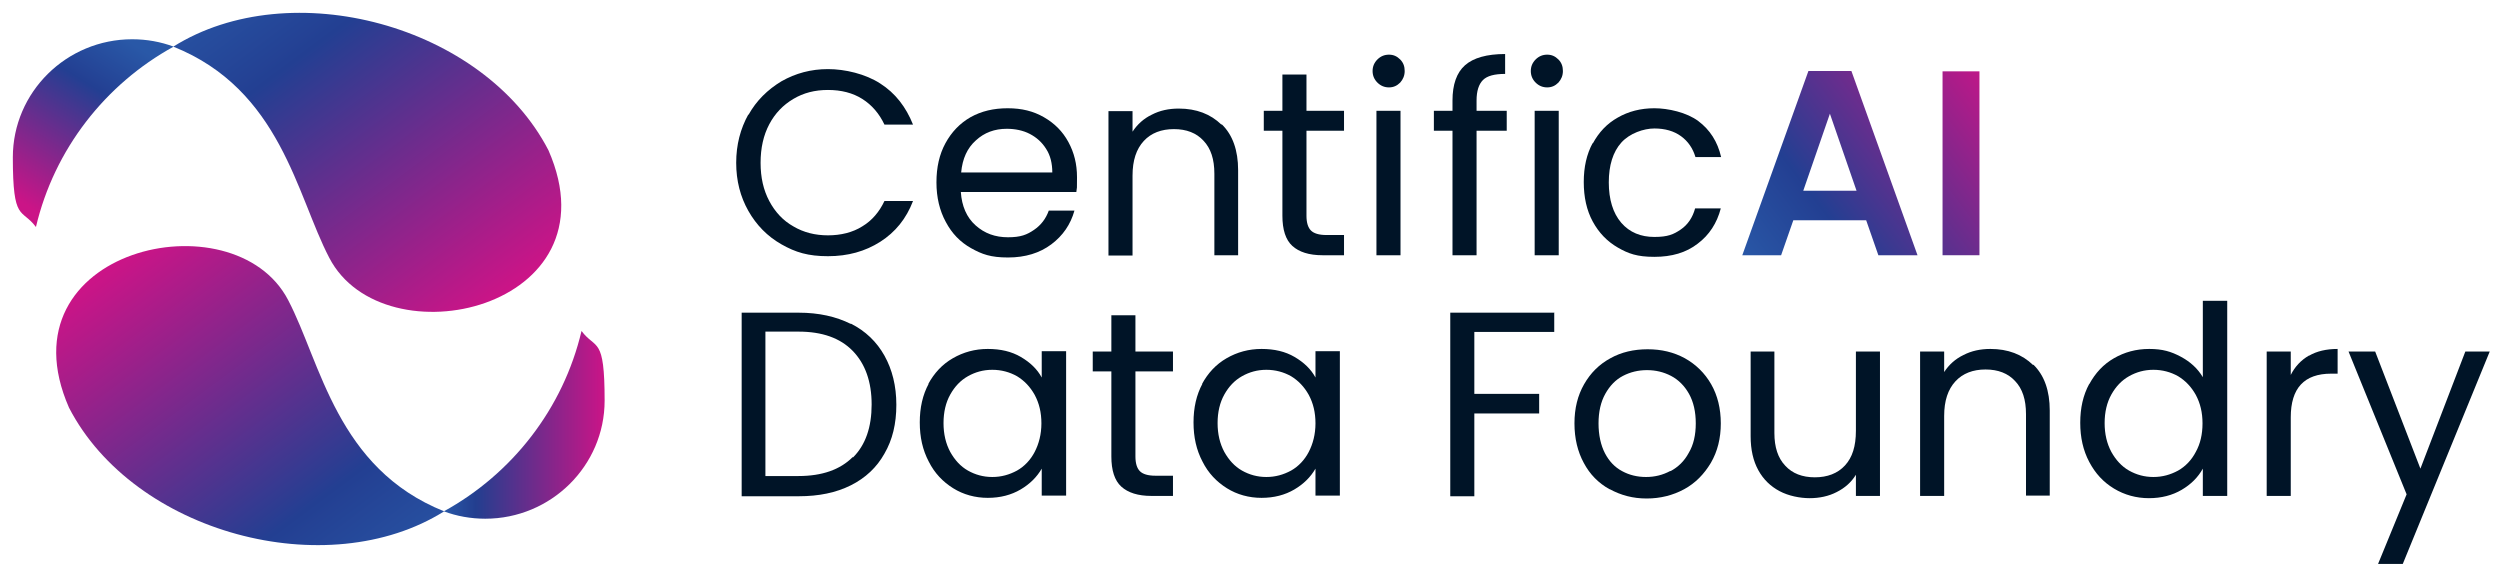 <svg width="779" height="179" viewBox="0 0 779 179" fill="none" xmlns="http://www.w3.org/2000/svg">
<path d="M170.9 46.831C150.7 7.731 90.5 -8.369 54 14.531C87.5 27.931 92.4 60.831 102.6 80.331C119.5 112.931 192.6 96.331 170.9 46.831Z" fill="url(#paint0_linear_9217_82988)"/>
<path d="M54.1 14.531C50.1 13.031 45.7 12.231 41.2 12.231C20.7 12.231 4 28.731 4 49.031C4 69.331 6.7 64.731 11.2 70.731C16.9 46.531 32.8 26.231 54.1 14.531Z" fill="url(#paint1_linear_9217_82988)"/>
<path d="M21.502 127.032C41.702 166.132 101.902 182.232 138.402 159.332C104.902 145.932 100.002 113.032 89.802 93.532C72.902 60.932 -0.198 77.532 21.502 127.032Z" fill="url(#paint2_linear_9217_82988)"/>
<path d="M138.301 159.332C142.301 160.832 146.701 161.632 151.201 161.632C171.701 161.632 188.401 145.132 188.401 124.832C188.401 104.532 185.701 109.132 181.201 103.132C175.501 127.332 159.601 147.632 138.301 159.332Z" fill="url(#paint3_linear_9217_82988)"/>
<path d="M265.102 100.832C269.702 103.132 273.202 106.532 275.602 110.832C278.002 115.132 279.302 120.232 279.302 126.132C279.302 132.032 278.102 137.032 275.602 141.332C273.202 145.632 269.702 148.932 265.102 151.232C260.502 153.532 255.102 154.632 248.902 154.632H231.102V97.432H248.902C255.102 97.432 260.502 98.632 265.102 100.932V100.832ZM265.802 142.532C269.702 138.632 271.602 133.132 271.602 126.032C271.602 118.932 269.602 113.332 265.702 109.332C261.802 105.332 256.202 103.332 248.802 103.332H238.502V148.332H248.802C256.202 148.332 261.802 146.332 265.702 142.432L265.802 142.532Z" fill="#001427"/>
<path d="M289.202 119.731C291.102 116.231 293.602 113.531 296.902 111.631C300.202 109.731 303.802 108.731 307.802 108.731C311.802 108.731 315.202 109.531 318.102 111.231C321.002 112.931 323.202 115.031 324.602 117.631V109.431H332.202V154.431H324.602V146.031C323.102 148.631 320.902 150.831 318.002 152.531C315.102 154.231 311.702 155.131 307.802 155.131C303.902 155.131 300.202 154.131 297.002 152.131C293.802 150.131 291.202 147.431 289.402 143.831C287.502 140.231 286.602 136.231 286.602 131.631C286.602 127.031 287.502 123.031 289.402 119.531L289.202 119.731ZM322.402 123.031C321.002 120.531 319.202 118.631 316.902 117.231C314.602 115.931 312.002 115.231 309.202 115.231C306.402 115.231 303.902 115.931 301.602 117.231C299.302 118.531 297.502 120.431 296.102 122.931C294.702 125.431 294.002 128.431 294.002 131.831C294.002 135.231 294.702 138.231 296.102 140.831C297.502 143.331 299.302 145.331 301.602 146.631C303.902 147.931 306.402 148.631 309.202 148.631C312.002 148.631 314.502 147.931 316.902 146.631C319.202 145.331 321.102 143.331 322.402 140.831C323.702 138.331 324.502 135.331 324.502 131.931C324.502 128.531 323.802 125.631 322.402 123.031Z" fill="#001427"/>
<path d="M353.8 115.731V142.231C353.8 144.431 354.3 145.931 355.2 146.831C356.1 147.731 357.7 148.231 360 148.231H365.5V154.531H358.8C354.6 154.531 351.5 153.531 349.4 151.631C347.3 149.731 346.3 146.531 346.3 142.231V115.731H340.5V109.531H346.3V98.231H353.8V109.531H365.5V115.731H353.8Z" fill="#001427"/>
<path d="M374.502 119.731C376.402 116.231 378.902 113.531 382.202 111.631C385.502 109.731 389.102 108.731 393.102 108.731C397.102 108.731 400.502 109.531 403.402 111.231C406.302 112.931 408.502 115.031 409.902 117.631V109.431H417.502V154.431H409.902V146.031C408.402 148.631 406.202 150.831 403.302 152.531C400.402 154.231 397.002 155.131 393.102 155.131C389.202 155.131 385.502 154.131 382.302 152.131C379.102 150.131 376.502 147.431 374.702 143.831C372.802 140.231 371.902 136.231 371.902 131.631C371.902 127.031 372.802 123.031 374.702 119.531L374.502 119.731ZM407.802 123.031C406.402 120.531 404.602 118.631 402.302 117.231C400.002 115.931 397.402 115.231 394.602 115.231C391.802 115.231 389.302 115.931 387.002 117.231C384.702 118.531 382.902 120.431 381.502 122.931C380.102 125.431 379.402 128.431 379.402 131.831C379.402 135.231 380.102 138.231 381.502 140.831C382.902 143.331 384.702 145.331 387.002 146.631C389.302 147.931 391.802 148.631 394.602 148.631C397.402 148.631 399.902 147.931 402.302 146.631C404.602 145.331 406.502 143.331 407.802 140.831C409.102 138.331 409.902 135.331 409.902 131.931C409.902 128.531 409.202 125.631 407.802 123.031Z" fill="#001427"/>
<path d="M484.302 97.331V103.431H459.402V122.731H479.602V128.831H459.402V154.631H451.902V97.431H484.202L484.302 97.331Z" fill="#001427"/>
<path d="M501.502 152.431C498.102 150.531 495.402 147.831 493.502 144.231C491.602 140.731 490.602 136.631 490.602 131.931C490.602 127.231 491.602 123.231 493.602 119.731C495.602 116.231 498.302 113.531 501.802 111.631C505.202 109.731 509.102 108.831 513.402 108.831C517.702 108.831 521.502 109.731 525.002 111.631C528.402 113.531 531.202 116.231 533.202 119.731C535.202 123.231 536.202 127.331 536.202 131.931C536.202 136.531 535.202 140.631 533.102 144.231C531.002 147.731 528.302 150.531 524.802 152.431C521.302 154.331 517.402 155.331 513.102 155.331C508.802 155.331 505.102 154.331 501.602 152.431H501.502ZM520.502 146.831C522.902 145.531 524.802 143.731 526.202 141.131C527.702 138.631 528.402 135.531 528.402 131.931C528.402 128.331 527.702 125.231 526.302 122.731C524.902 120.231 523.002 118.331 520.702 117.131C518.402 115.931 515.902 115.331 513.202 115.331C510.502 115.331 508.002 115.931 505.702 117.131C503.402 118.331 501.602 120.231 500.202 122.731C498.802 125.231 498.102 128.331 498.102 131.931C498.102 135.531 498.802 138.731 500.102 141.231C501.402 143.731 503.202 145.631 505.502 146.831C507.702 148.031 510.202 148.631 512.902 148.631C515.602 148.631 518.102 148.031 520.502 146.731V146.831Z" fill="#001427"/>
<path d="M585.8 109.531V154.531H578.3V147.931C576.9 150.231 574.9 152.031 572.3 153.331C569.8 154.631 566.9 155.231 563.9 155.231C560.9 155.231 557.3 154.531 554.5 153.031C551.7 151.531 549.5 149.431 547.9 146.531C546.3 143.631 545.5 140.131 545.5 135.931V109.531H552.9V134.931C552.9 139.331 554 142.731 556.3 145.131C558.5 147.531 561.6 148.731 565.5 148.731C569.4 148.731 572.6 147.531 574.9 145.031C577.2 142.531 578.3 139.031 578.3 134.231V109.531H585.8Z" fill="#001427"/>
<path d="M633.601 113.631C637.001 116.931 638.701 121.731 638.701 127.931V154.431H631.301V129.031C631.301 124.531 630.201 121.131 627.901 118.731C625.701 116.331 622.601 115.131 618.701 115.131C614.801 115.131 611.601 116.331 609.301 118.831C607.001 121.331 605.801 124.831 605.801 129.631V154.531H598.301V109.531H605.801V115.931C607.301 113.631 609.301 111.831 611.801 110.631C614.301 109.331 617.101 108.731 620.201 108.731C625.701 108.731 630.101 110.431 633.501 113.731L633.601 113.631Z" fill="#001427"/>
<path d="M651.003 119.731C652.903 116.231 655.403 113.531 658.703 111.631C662.003 109.731 665.603 108.731 669.703 108.731C673.803 108.731 676.503 109.531 679.503 111.131C682.503 112.731 684.803 114.831 686.403 117.531V93.731H694.003V154.531H686.403V146.031C684.903 148.731 682.703 150.931 679.803 152.631C676.903 154.331 673.503 155.231 669.603 155.231C665.703 155.231 662.003 154.231 658.703 152.231C655.403 150.231 652.903 147.531 651.003 143.931C649.103 140.331 648.203 136.331 648.203 131.731C648.203 127.131 649.103 123.131 651.003 119.631V119.731ZM684.203 123.031C682.803 120.531 681.003 118.631 678.703 117.231C676.403 115.931 673.803 115.231 671.003 115.231C668.203 115.231 665.703 115.931 663.403 117.231C661.103 118.531 659.303 120.431 657.903 122.931C656.503 125.431 655.803 128.431 655.803 131.831C655.803 135.231 656.503 138.231 657.903 140.831C659.303 143.331 661.103 145.331 663.403 146.631C665.703 147.931 668.203 148.631 671.003 148.631C673.803 148.631 676.303 147.931 678.703 146.631C681.003 145.331 682.903 143.331 684.203 140.831C685.603 138.331 686.303 135.331 686.303 131.931C686.303 128.531 685.603 125.631 684.203 123.031Z" fill="#001427"/>
<path d="M719.501 110.831C721.901 109.431 724.901 108.731 728.401 108.731V116.431H726.401C718.001 116.431 713.801 120.931 713.801 130.031V154.531H706.301V109.531H713.801V116.831C715.101 114.231 717.001 112.231 719.401 110.831H719.501Z" fill="#001427"/>
<path d="M775.801 109.531L748.701 175.731H741.001L749.901 154.031L731.801 109.531H740.101L754.201 146.031L768.201 109.531H775.901H775.801Z" fill="#001427"/>
<path d="M581.598 68.632H558.798L554.998 79.532H542.898L563.498 22.132H576.898L597.498 79.532H585.298L581.498 68.632H581.598ZM578.498 59.432L570.198 35.432L561.898 59.432H578.498Z" fill="url(#paint4_linear_9217_82988)"/>
<path d="M616.797 22.231V79.531H605.297V22.231H616.797Z" fill="url(#paint5_linear_9217_82988)"/>
<path d="M233.198 35.832C235.698 31.332 239.198 27.932 243.498 25.332C247.898 22.832 252.698 21.532 257.998 21.532C263.298 21.532 269.698 23.032 274.298 26.032C278.998 29.032 282.298 33.332 284.498 38.832H275.598C273.998 35.432 271.698 32.732 268.698 30.832C265.698 28.932 262.098 28.032 257.998 28.032C253.898 28.032 250.398 28.932 247.198 30.832C243.998 32.732 241.498 35.332 239.698 38.732C237.898 42.132 236.998 46.132 236.998 50.732C236.998 55.332 237.898 59.232 239.698 62.632C241.498 66.032 243.998 68.732 247.198 70.532C250.398 72.432 253.998 73.332 257.998 73.332C261.998 73.332 265.698 72.432 268.698 70.532C271.698 68.732 273.998 66.032 275.598 62.632H284.498C282.398 68.132 278.998 72.332 274.298 75.332C269.598 78.332 264.198 79.832 257.998 79.832C251.798 79.832 247.898 78.632 243.498 76.132C239.098 73.632 235.698 70.132 233.198 65.732C230.698 61.332 229.398 56.332 229.398 50.732C229.398 45.132 230.698 40.132 233.198 35.632V35.832Z" fill="#001427"/>
<path d="M335.397 59.832H299.397C299.697 64.232 301.197 67.732 303.997 70.232C306.797 72.732 310.097 73.932 314.097 73.932C318.097 73.932 319.997 73.132 322.197 71.632C324.397 70.132 325.897 68.132 326.797 65.632H334.797C333.597 69.932 331.197 73.432 327.597 76.132C323.997 78.832 319.497 80.232 314.097 80.232C308.697 80.232 305.997 79.232 302.597 77.332C299.197 75.432 296.597 72.732 294.697 69.132C292.797 65.632 291.797 61.532 291.797 56.832C291.797 52.132 292.697 48.132 294.597 44.632C296.497 41.132 299.097 38.432 302.397 36.532C305.797 34.632 309.597 33.732 313.997 33.732C318.397 33.732 321.997 34.632 325.297 36.532C328.597 38.432 331.097 40.932 332.897 44.232C334.697 47.532 335.597 51.132 335.597 55.232C335.597 59.332 335.597 58.132 335.397 59.732V59.832ZM325.997 46.432C324.697 44.332 322.997 42.832 320.897 41.732C318.797 40.632 316.297 40.132 313.697 40.132C309.897 40.132 306.697 41.332 304.097 43.732C301.397 46.132 299.897 49.432 299.497 53.732H327.897C327.897 50.932 327.297 48.432 325.997 46.432Z" fill="#001427"/>
<path d="M380.698 38.732C384.098 42.032 385.798 46.832 385.798 53.032V79.532H378.398V54.132C378.398 49.632 377.298 46.232 374.998 43.832C372.798 41.432 369.698 40.232 365.798 40.232C361.898 40.232 358.698 41.432 356.398 43.932C354.098 46.432 352.898 49.932 352.898 54.732V79.632H345.398V34.632H352.898V41.032C354.398 38.732 356.398 36.932 358.898 35.732C361.398 34.432 364.198 33.832 367.298 33.832C372.798 33.832 377.198 35.532 380.598 38.832L380.698 38.732Z" fill="#001427"/>
<path d="M407.097 40.732V67.232C407.097 69.432 407.597 70.932 408.497 71.832C409.397 72.732 410.997 73.232 413.297 73.232H418.797V79.532H412.097C407.897 79.532 404.797 78.532 402.697 76.632C400.597 74.732 399.597 71.532 399.597 67.232V40.732H393.797V34.532H399.597V23.232H407.097V34.532H418.797V40.732H407.097Z" fill="#001427"/>
<path d="M429.199 25.732C428.199 24.732 427.699 23.532 427.699 22.132C427.699 20.732 428.199 19.532 429.199 18.532C430.199 17.532 431.399 17.032 432.799 17.032C434.199 17.032 435.299 17.532 436.299 18.532C437.299 19.532 437.699 20.732 437.699 22.132C437.699 23.532 437.199 24.732 436.299 25.732C435.299 26.732 434.199 27.232 432.799 27.232C431.399 27.232 430.199 26.732 429.199 25.732ZM436.399 34.532V79.532H428.899V34.532H436.399Z" fill="#001427"/>
<path d="M469.497 40.732H460.097V79.532H452.597V40.732H446.797V34.532H452.597V31.332C452.597 26.332 453.897 22.632 456.497 20.332C459.097 18.032 463.297 16.832 468.997 16.832V23.032C465.697 23.032 463.397 23.632 462.097 24.932C460.797 26.232 460.097 28.332 460.097 31.332V34.532H469.497V40.732Z" fill="#001427"/>
<path d="M478.5 25.732C477.5 24.732 477 23.532 477 22.132C477 20.732 477.5 19.532 478.5 18.532C479.5 17.532 480.7 17.032 482.1 17.032C483.5 17.032 484.6 17.532 485.6 18.532C486.6 19.532 487 20.732 487 22.132C487 23.532 486.5 24.732 485.6 25.732C484.6 26.732 483.5 27.232 482.1 27.232C480.7 27.232 479.5 26.732 478.5 25.732ZM485.7 34.532V79.532H478.2V34.532H485.7Z" fill="#001427"/>
<path d="M496.3 44.732C498.2 41.232 500.7 38.532 504.1 36.632C507.4 34.732 511.2 33.732 515.5 33.732C519.8 33.732 525.6 35.032 529.2 37.732C532.8 40.432 535.2 44.132 536.3 48.932H528.3C527.5 46.232 526 44.032 523.8 42.432C521.6 40.832 518.8 40.032 515.5 40.032C512.2 40.032 507.8 41.532 505.2 44.432C502.6 47.332 501.3 51.532 501.3 56.832C501.3 62.132 502.6 66.432 505.2 69.432C507.8 72.432 511.3 73.832 515.5 73.832C519.7 73.832 521.5 73.032 523.7 71.532C525.9 70.032 527.4 67.832 528.2 64.932H536.2C535 69.532 532.6 73.232 529 75.932C525.4 78.732 520.9 80.032 515.5 80.032C510.1 80.032 507.4 79.032 504.1 77.132C500.8 75.232 498.2 72.532 496.3 69.032C494.4 65.532 493.5 61.432 493.5 56.732C493.5 52.032 494.4 48.032 496.3 44.532V44.732Z" fill="#001427"/>
<defs>
<linearGradient id="paint0_linear_9217_82988" x1="157.4" y1="90.831" x2="74.9" y2="-19.869" gradientUnits="userSpaceOnUse">
<stop stop-color="#CB1487"/>
<stop offset="0.7" stop-color="#233F92"/>
<stop offset="1" stop-color="#2958A7"/>
</linearGradient>
<linearGradient id="paint1_linear_9217_82988" x1="6.3" y1="62.731" x2="38.3" y2="11.731" gradientUnits="userSpaceOnUse">
<stop stop-color="#CB1487"/>
<stop offset="0.7" stop-color="#233F92"/>
<stop offset="1" stop-color="#2958A7"/>
</linearGradient>
<linearGradient id="paint2_linear_9217_82988" x1="35.002" y1="83.032" x2="117.502" y2="193.732" gradientUnits="userSpaceOnUse">
<stop stop-color="#CB1487"/>
<stop offset="0.7" stop-color="#233F92"/>
<stop offset="1" stop-color="#2958A7"/>
</linearGradient>
<linearGradient id="paint3_linear_9217_82988" x1="188.501" y1="132.332" x2="138.301" y2="132.332" gradientUnits="userSpaceOnUse">
<stop stop-color="#CB1487"/>
<stop offset="0.8" stop-color="#233E8F"/>
<stop offset="1" stop-color="#2958A7"/>
</linearGradient>
<linearGradient id="paint4_linear_9217_82988" x1="621.698" y1="19.832" x2="541.798" y2="80.132" gradientUnits="userSpaceOnUse">
<stop stop-color="#CB1487"/>
<stop offset="0.7" stop-color="#233F92"/>
<stop offset="1" stop-color="#2958A7"/>
</linearGradient>
<linearGradient id="paint5_linear_9217_82988" x1="632.797" y1="34.531" x2="552.797" y2="94.731" gradientUnits="userSpaceOnUse">
<stop stop-color="#CB1487"/>
<stop offset="0.7" stop-color="#233F92"/>
<stop offset="1" stop-color="#2958A7"/>
</linearGradient>
</defs>
</svg>
